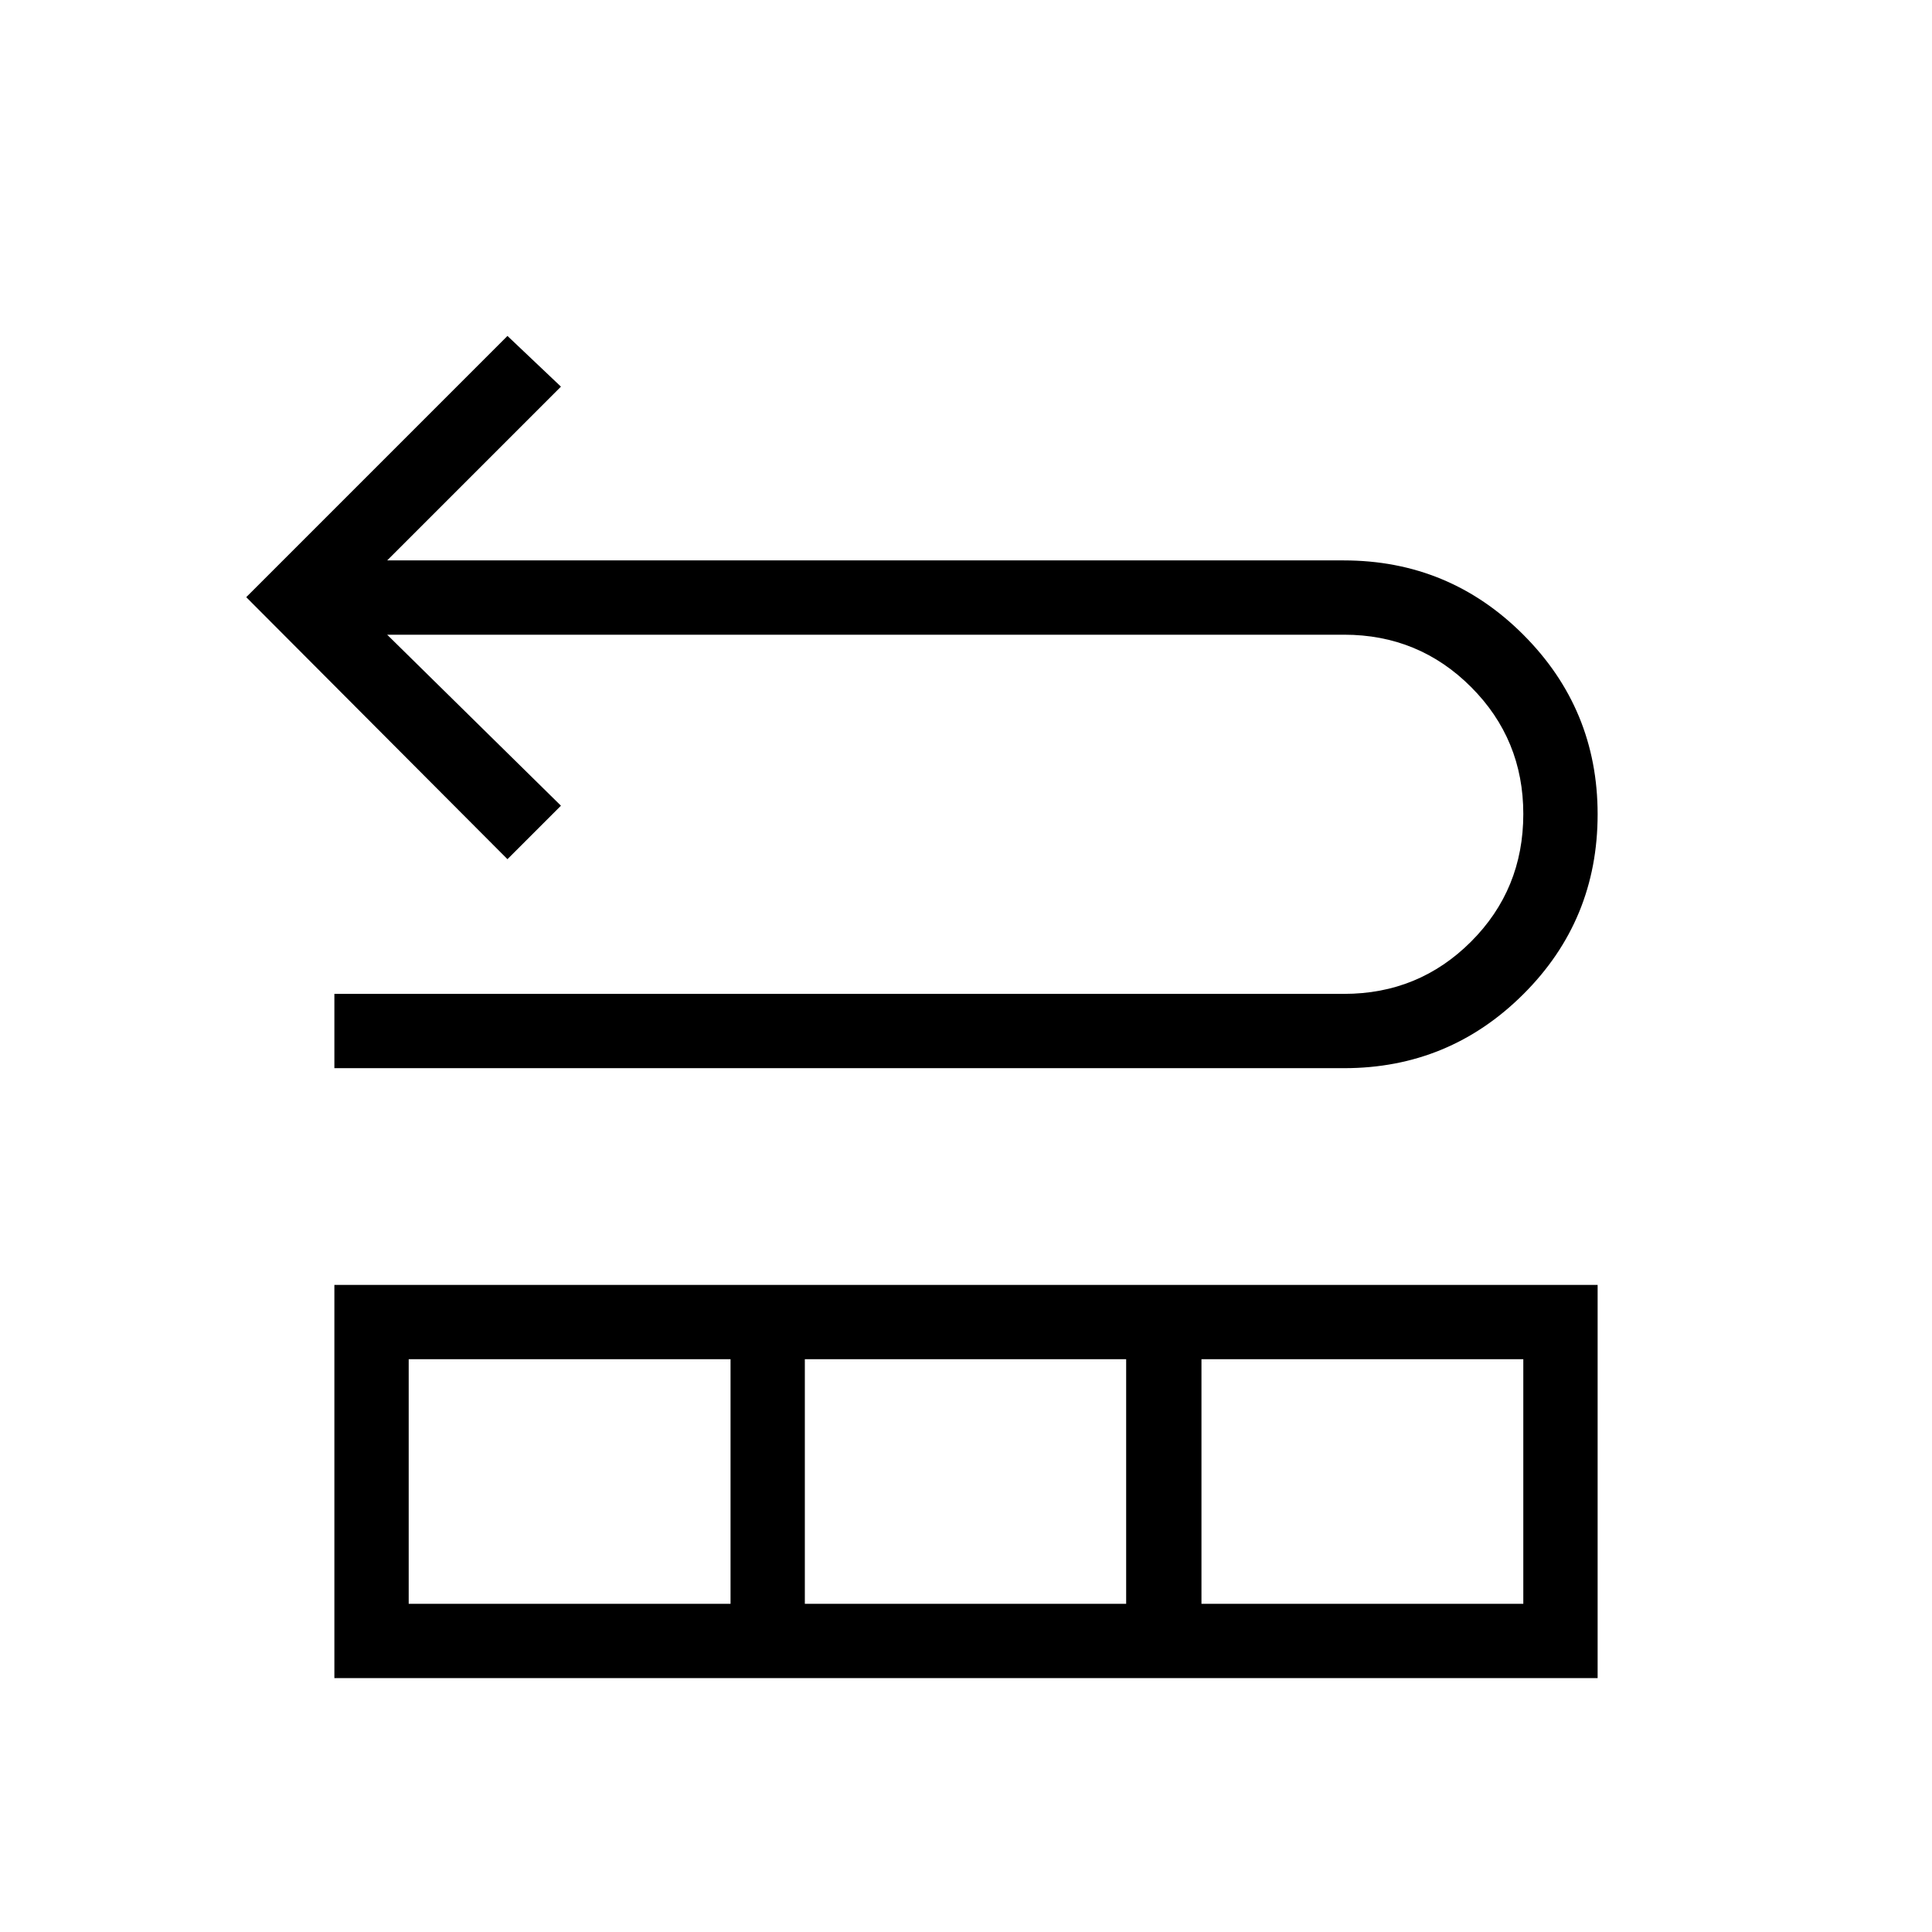 <svg xmlns="http://www.w3.org/2000/svg" height="24" viewBox="0 -960 960 960" width="24"><path d="M166.15-429.23v-36.92h501.73q37.11 0 63.08-25.96 25.96-25.96 25.96-63.44 0-37.1-25.96-63.08-25.97-25.99-63.08-25.99h-475.5l86.35 84.97-26.58 26.57-129.8-130.19 129.8-129.81 26.58 25.2-86.35 86.34h475.26q52.42 0 89.31 36.95 36.9 36.94 36.9 89.19 0 52.63-36.9 89.4-36.89 36.77-89.07 36.77H166.15Zm0 303.08v-195.39h627.7v195.39h-627.7Zm36.93-36.93H363v-121.54H203.08v121.54Zm196.84 0h159.66v-121.54H399.92v121.54Zm197.08 0h159.92v-121.54H597v121.54Z"/></svg>